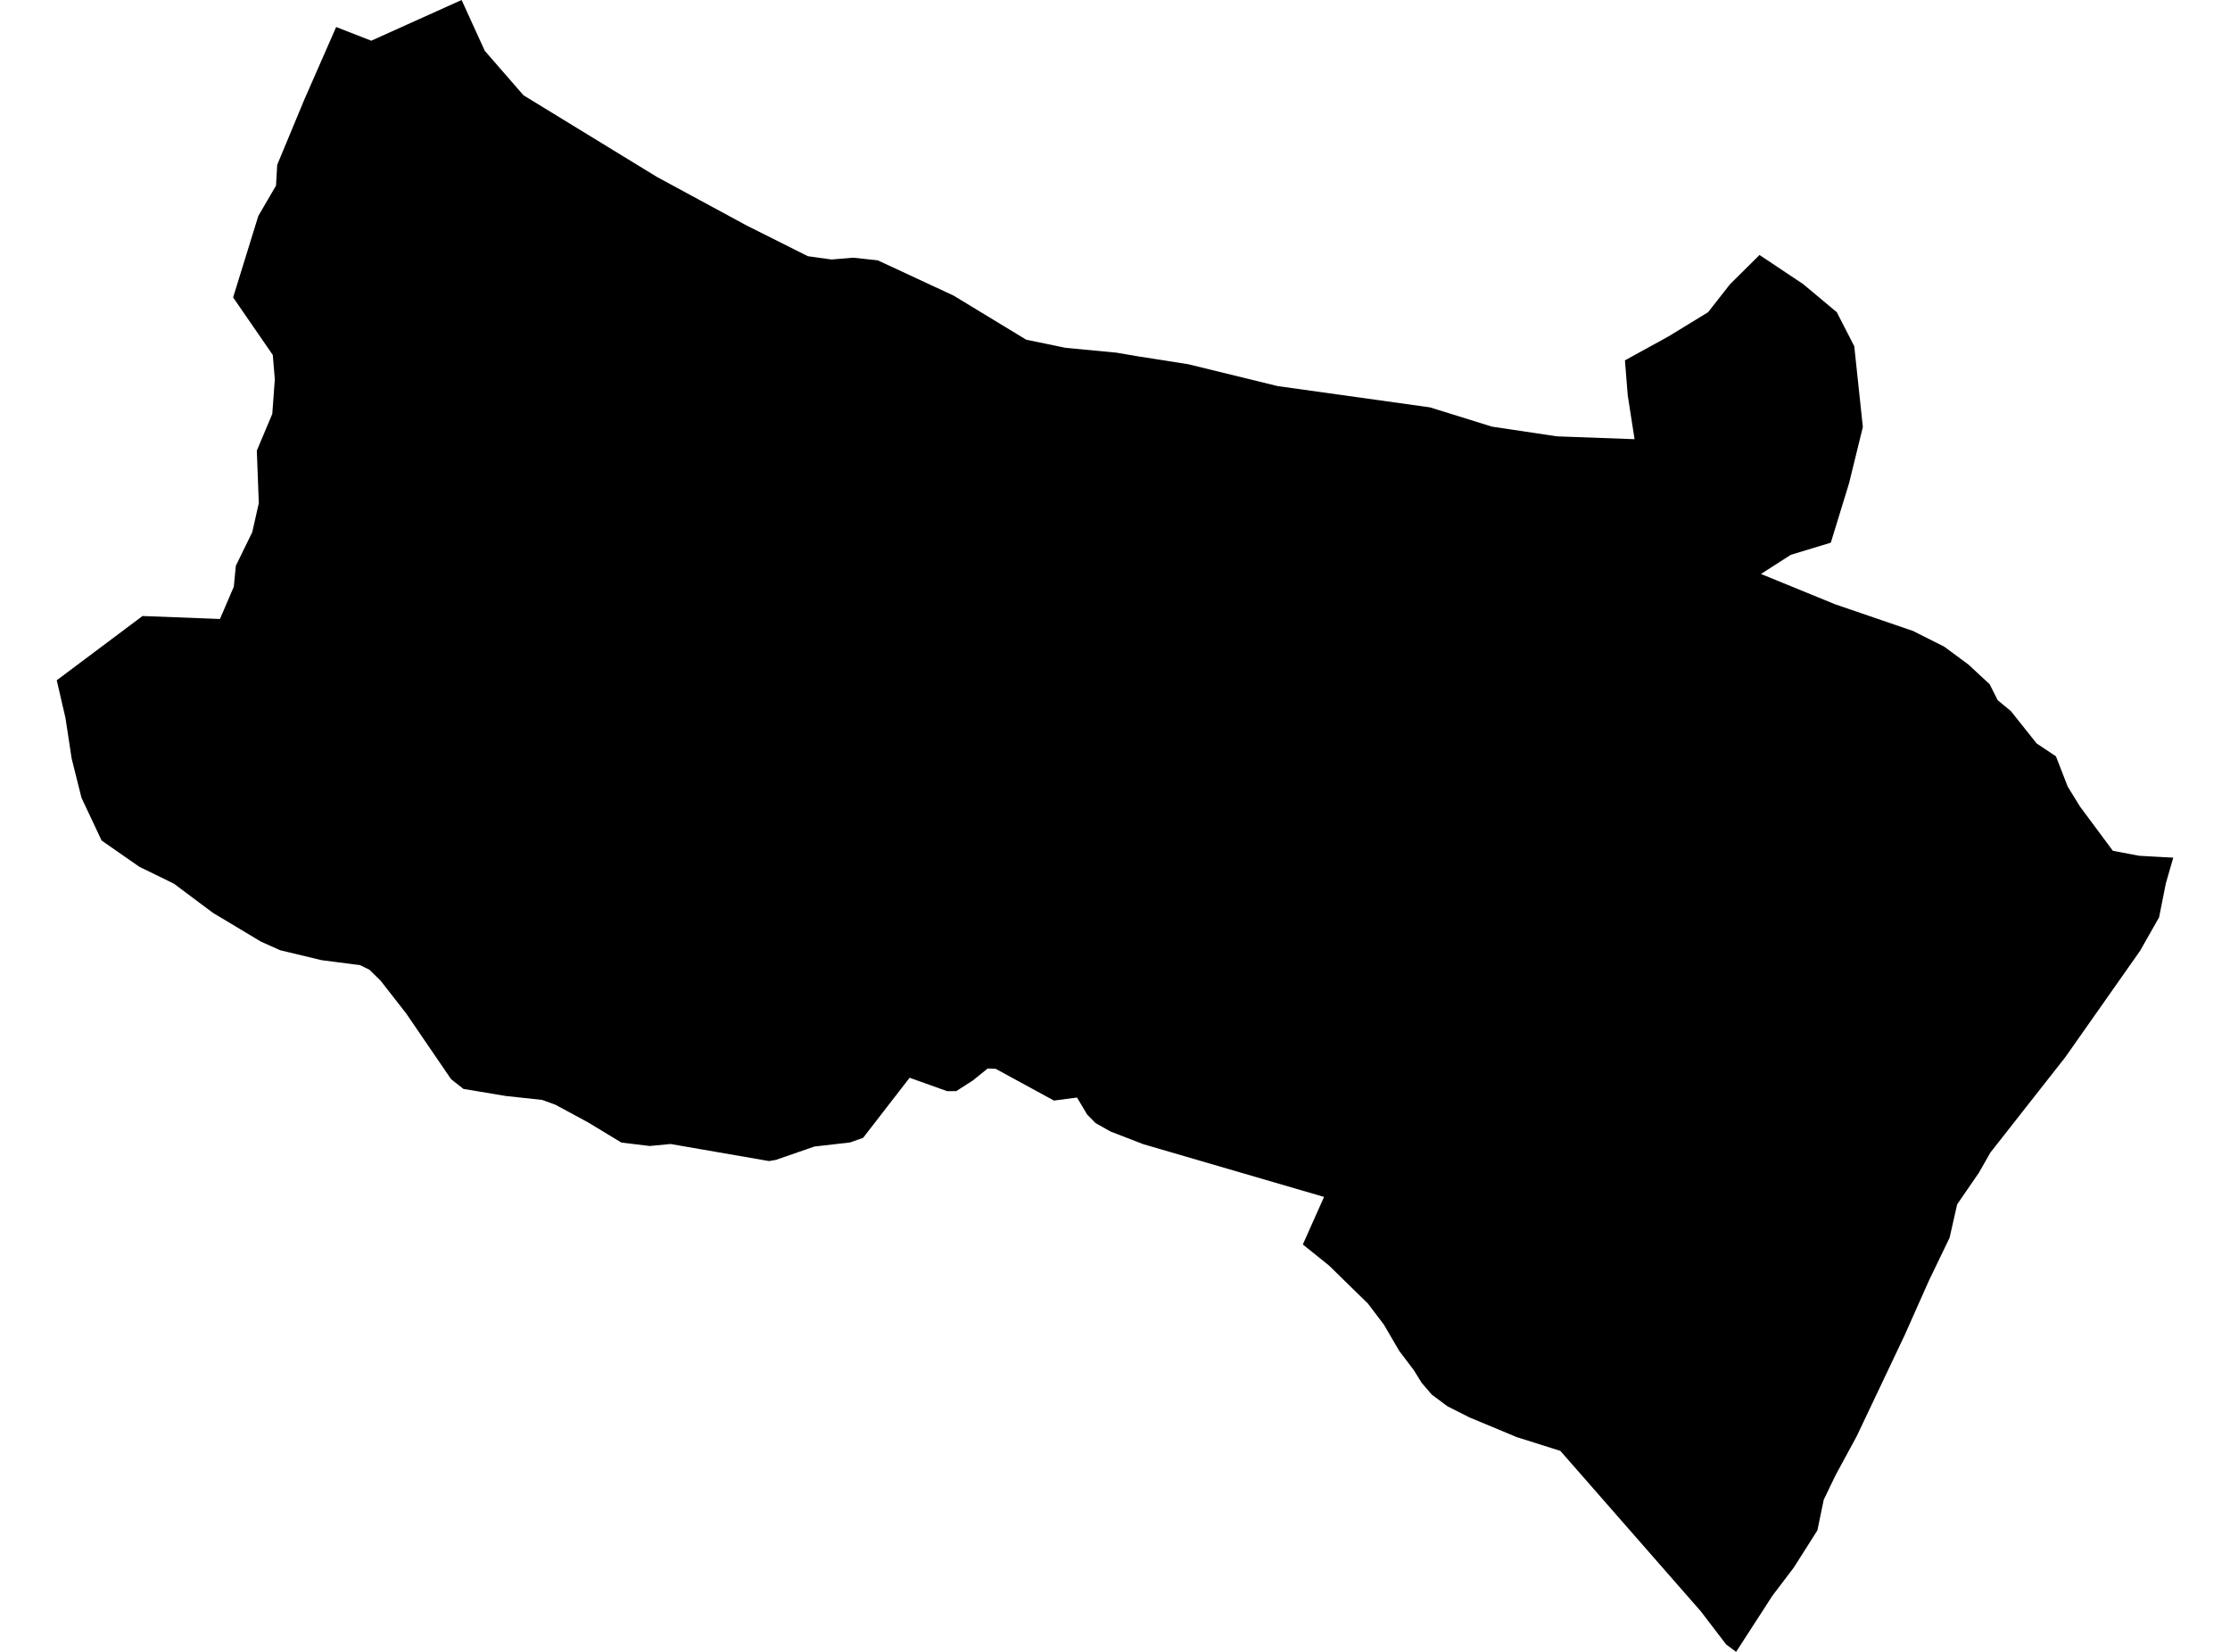<?xml version='1.0'?>
<svg  baseProfile = 'tiny' width = '540' height = '400' stroke-linecap = 'round' stroke-linejoin = 'round' version='1.1' xmlns='http://www.w3.org/2000/svg'>
<path id='4010001001' title='4010001001'  d='M 126.753 23.066 159.052 42.83 180.81 54.609 195.627 62.042 201.342 62.834 206.589 62.402 212.557 63.038 230.952 71.6 248.507 82.262 258.065 84.231 270.348 85.396 275.403 86.261 287.711 88.194 309.372 93.489 346.259 98.64 361.292 103.311 377.009 105.664 395.813 106.349 394.156 95.686 393.483 87.257 404.062 81.446 413.62 75.598 418.927 68.826 426.071 61.742 436.662 68.814 444.791 75.61 449.017 83.847 451.094 103.407 447.744 117.047 443.338 131.408 433.648 134.35 426.419 138.985 444.394 146.333 463.258 152.793 470.798 156.588 476.706 160.958 481.809 165.701 483.742 169.555 486.924 172.173 493.18 180.026 497.851 183.136 500.697 190.46 503.663 195.287 511.635 206.022 517.963 207.222 521.529 207.427 526.26 207.679 524.603 213.43 524.459 213.935 522.826 222.136 518.239 230.216 500.12 255.996 482.53 278.39 482.025 279.014 479.18 283.997 473.932 291.634 472.095 299.727 467.088 310.113 461.241 323.261 449.582 347.828 444.502 357.194 441.621 363.162 440.084 370.582 434.392 379.552 429.193 386.408 420.404 400 417.99 398.199 411.831 390.154 377.85 351.334 367.283 347.996 355.864 343.241 350.533 340.552 346.739 337.73 344.253 334.848 342.38 331.81 338.814 327.104 335.116 320.764 331.237 315.649 321.8 306.427 315.484 301.348 320.623 289.833 276.832 277.057 268.907 273.995 265.269 271.942 263.252 269.877 260.802 265.77 255.219 266.503 241.11 258.818 239.177 258.734 235.551 261.652 231.565 264.209 229.379 264.233 220.266 260.979 209.003 275.532 205.809 276.649 197.224 277.633 187.846 280.875 186.213 281.152 162.39 277.021 157.311 277.501 150.467 276.673 142.47 271.822 134.521 267.523 131.291 266.346 122.43 265.386 112.224 263.681 109.234 261.327 98.331 245.37 92.172 237.481 89.434 234.803 87.176 233.711 77.895 232.51 67.833 230.096 63.174 228.007 51.575 221.055 42.113 213.983 33.756 209.9 24.606 203.536 19.731 193.174 17.354 183.7 15.853 173.854 13.74 164.728 34.512 149.167 53.268 149.887 56.618 142.071 57.11 137.004 61.085 128.863 62.67 121.838 62.189 109.123 65.936 100.225 66.548 91.832 66.056 85.96 56.45 72.02 62.549 52.304 66.836 44.943 67.124 39.924 73.788 23.883 73.98 23.462 81.401 6.544 89.902 9.858 98.559 5.956 111.779 0 117.387 12.296 126.753 23.066 Z' />
</svg>